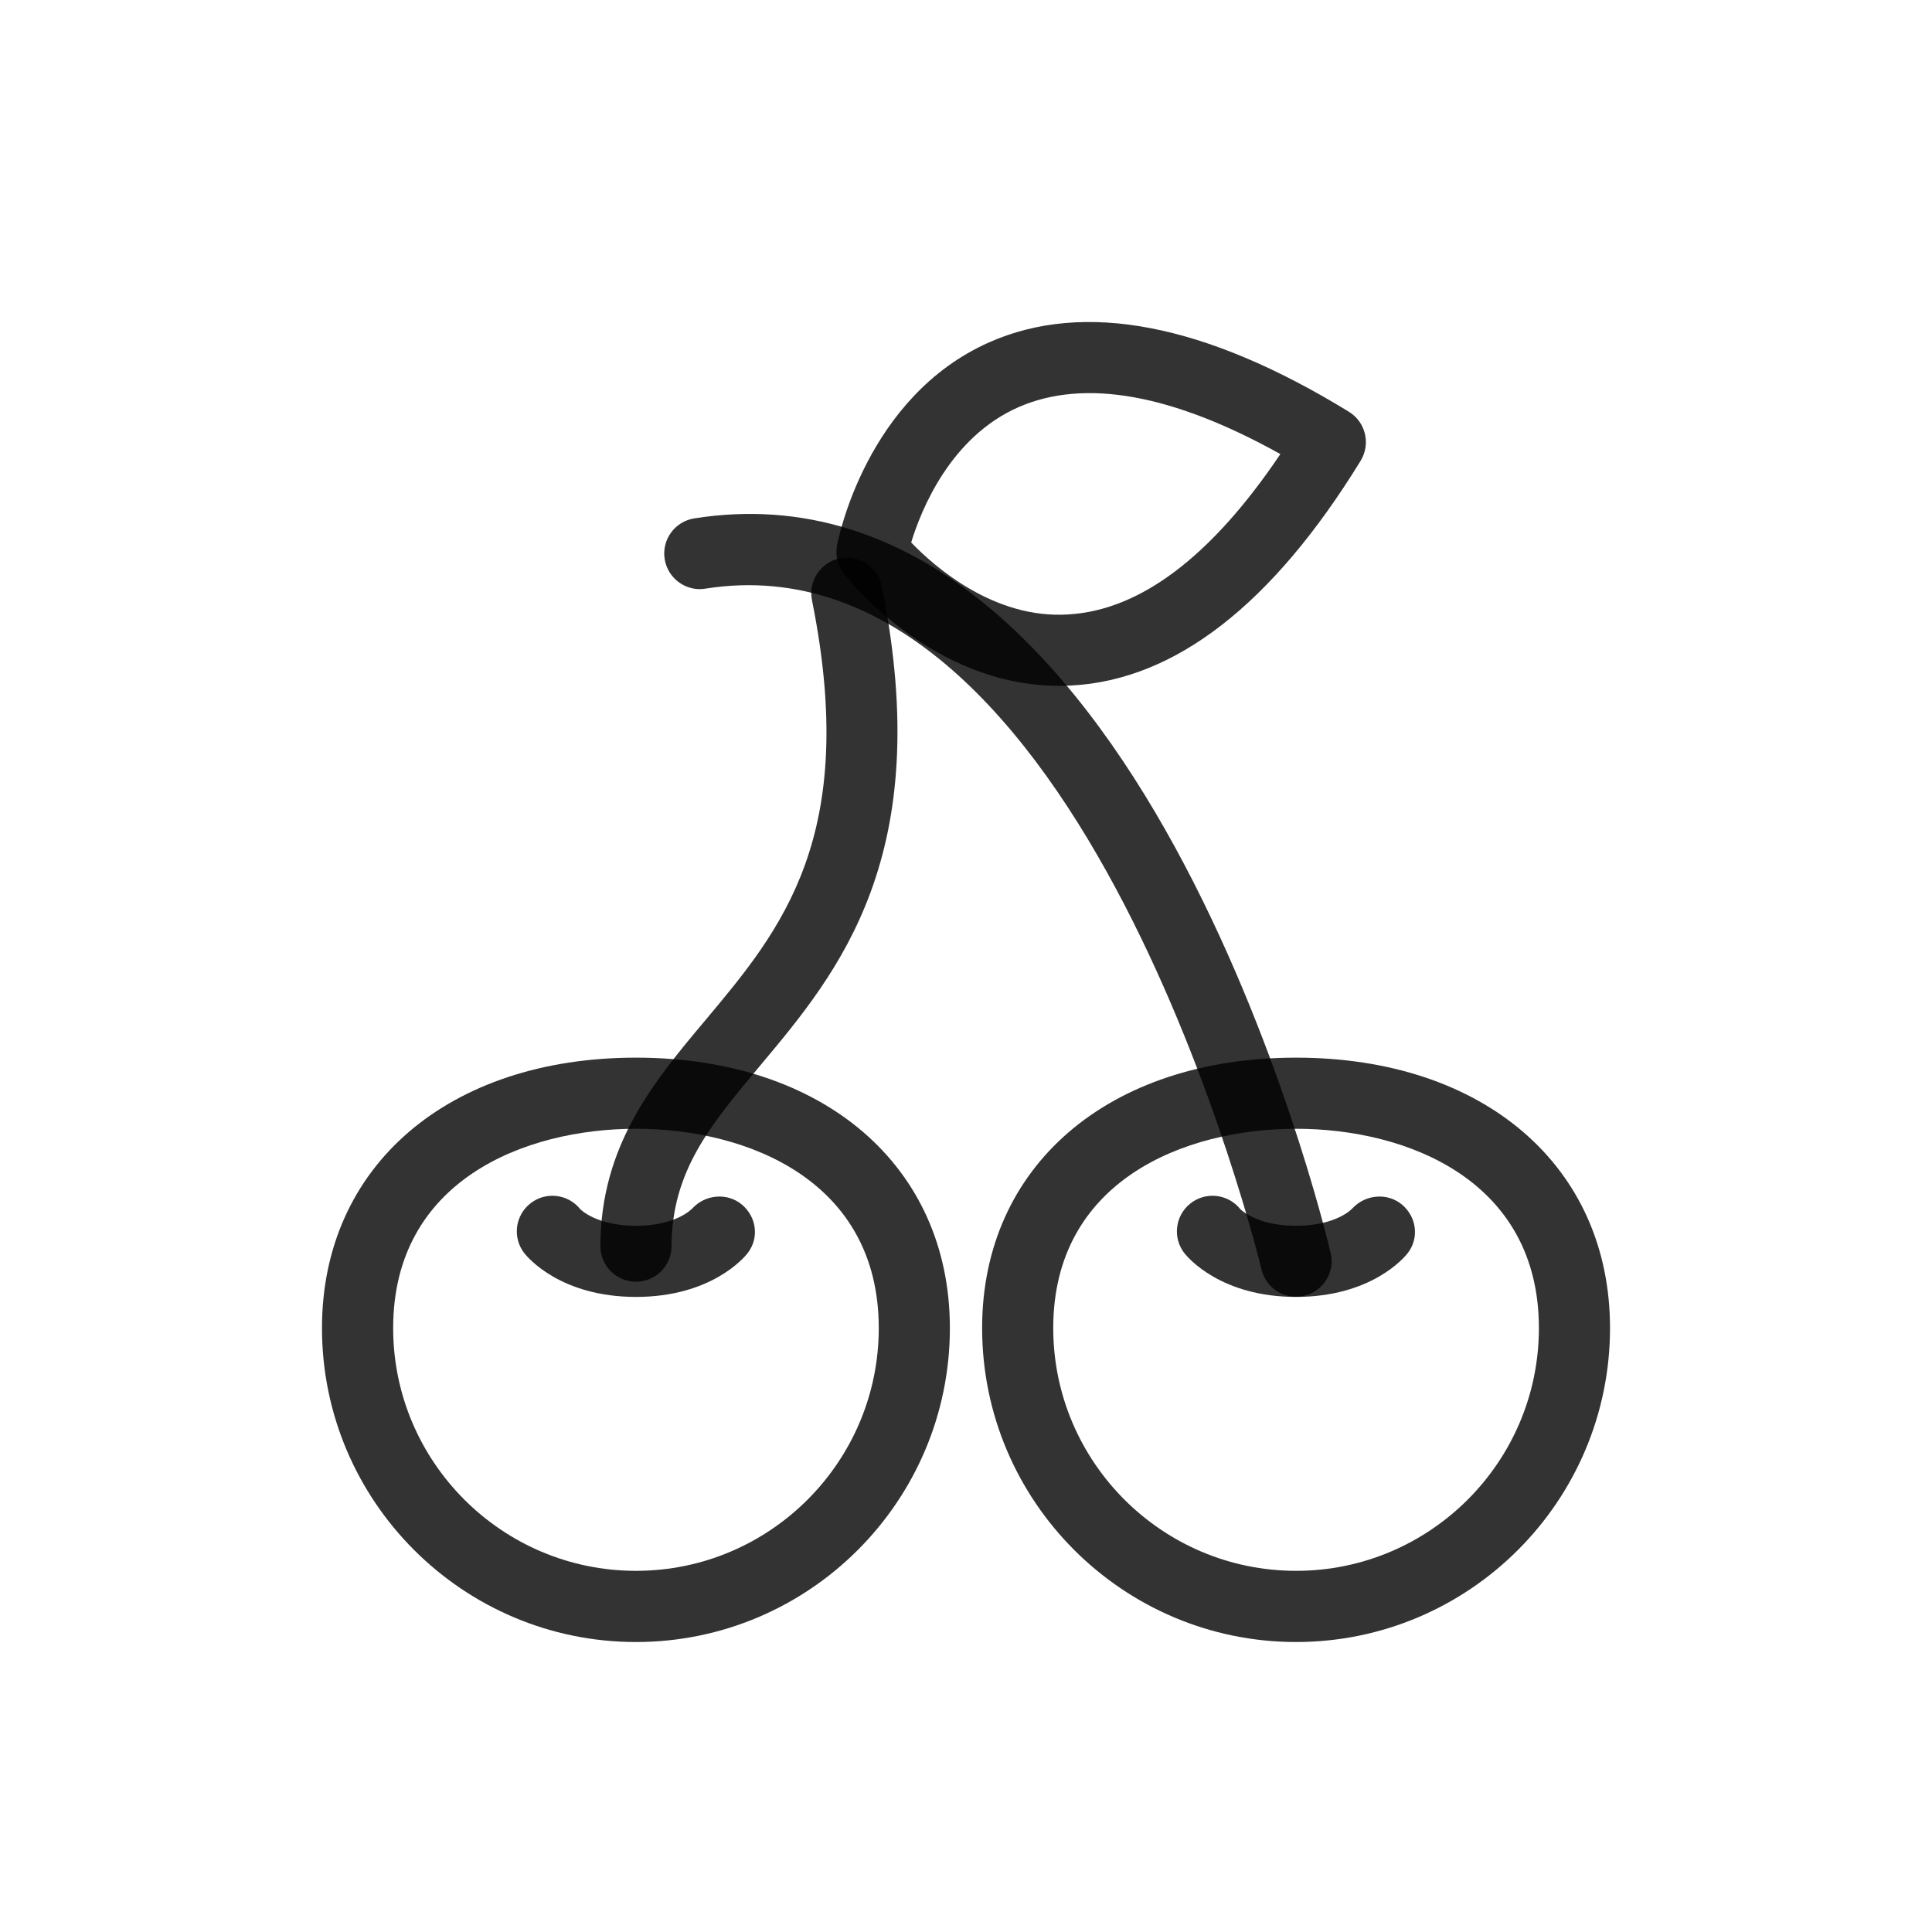 <svg width="32" height="32" viewBox="0 0 32 32" fill="none" xmlns="http://www.w3.org/2000/svg">
<path fill-rule="evenodd" clip-rule="evenodd" d="M10.534 18.696C8.678 18.696 6.512 19.561 6.512 21.997C6.512 24.214 8.316 26.018 10.534 26.018C12.751 26.018 14.555 24.214 14.555 21.997C14.555 19.561 12.389 18.696 10.534 18.696ZM10.534 27.197C7.666 27.197 5.333 24.864 5.333 21.997C5.333 19.318 7.423 17.518 10.534 17.518C13.644 17.518 15.733 19.318 15.733 21.997C15.733 24.864 13.401 27.197 10.534 27.197Z" fill="black" fill-opacity="0.8"/>
<path fill-rule="evenodd" clip-rule="evenodd" d="M10.534 21.481C9.293 21.481 8.746 20.834 8.687 20.76C8.485 20.505 8.529 20.135 8.784 19.933C9.038 19.731 9.41 19.774 9.612 20.029C9.613 20.029 9.876 20.303 10.534 20.303C11.196 20.303 11.457 20.026 11.469 20.014C11.683 19.781 12.051 19.75 12.292 19.955C12.534 20.161 12.577 20.511 12.38 20.76C12.322 20.834 11.774 21.481 10.534 21.481Z" fill="black" fill-opacity="0.8"/>
<path fill-rule="evenodd" clip-rule="evenodd" d="M21.467 18.696C19.612 18.696 17.445 19.561 17.445 21.997C17.445 24.214 19.249 26.018 21.467 26.018C23.685 26.018 25.489 24.214 25.489 21.997C25.489 19.561 23.322 18.696 21.467 18.696ZM21.467 27.197C18.6 27.197 16.267 24.864 16.267 21.997C16.267 19.318 18.357 17.518 21.467 17.518C24.577 17.518 26.667 19.318 26.667 21.997C26.667 24.864 24.334 27.197 21.467 27.197Z" fill="black" fill-opacity="0.8"/>
<path fill-rule="evenodd" clip-rule="evenodd" d="M21.467 21.481C20.227 21.481 19.679 20.834 19.62 20.76C19.418 20.505 19.462 20.135 19.717 19.933C19.972 19.731 20.343 19.774 20.545 20.029C20.546 20.029 20.809 20.303 21.467 20.303C22.129 20.303 22.391 20.026 22.401 20.014C22.616 19.781 22.984 19.75 23.225 19.955C23.466 20.161 23.509 20.511 23.313 20.76C23.255 20.834 22.707 21.481 21.467 21.481Z" fill="black" fill-opacity="0.8"/>
<path fill-rule="evenodd" clip-rule="evenodd" d="M10.534 21.229H10.532C10.207 21.229 9.944 20.964 9.944 20.639C9.948 18.967 10.832 17.912 11.688 16.892C12.94 15.398 14.236 13.852 13.449 9.942C13.385 9.623 13.592 9.312 13.911 9.248C14.229 9.181 14.54 9.391 14.605 9.709C15.503 14.176 13.888 16.102 12.591 17.649C11.772 18.626 11.125 19.398 11.123 20.641C11.122 20.966 10.858 21.229 10.534 21.229Z" fill="black" fill-opacity="0.8"/>
<path fill-rule="evenodd" clip-rule="evenodd" d="M21.466 21.478C21.2 21.478 20.958 21.296 20.894 21.024C20.865 20.901 17.918 8.759 11.683 9.75C11.366 9.803 11.06 9.582 11.009 9.26C10.958 8.938 11.178 8.637 11.499 8.586C18.808 7.432 21.912 20.209 22.04 20.754C22.115 21.071 21.919 21.387 21.602 21.462C21.557 21.473 21.511 21.478 21.466 21.478Z" fill="black" fill-opacity="0.8"/>
<path fill-rule="evenodd" clip-rule="evenodd" d="M15.092 8.985C15.481 9.39 16.469 10.256 17.692 10.177C18.884 10.11 20.065 9.218 21.207 7.521C19.42 6.526 17.963 6.265 16.869 6.744C15.739 7.241 15.256 8.447 15.092 8.985ZM17.546 11.36C15.434 11.36 14.036 9.578 13.976 9.5C13.873 9.367 13.833 9.196 13.864 9.031C13.883 8.931 14.349 6.572 16.384 5.67C17.958 4.973 19.962 5.36 22.342 6.82C22.62 6.991 22.706 7.353 22.537 7.631C21.076 10.01 19.464 11.263 17.746 11.354C17.679 11.358 17.612 11.36 17.546 11.36Z" fill="black" fill-opacity="0.8"/>
</svg>
